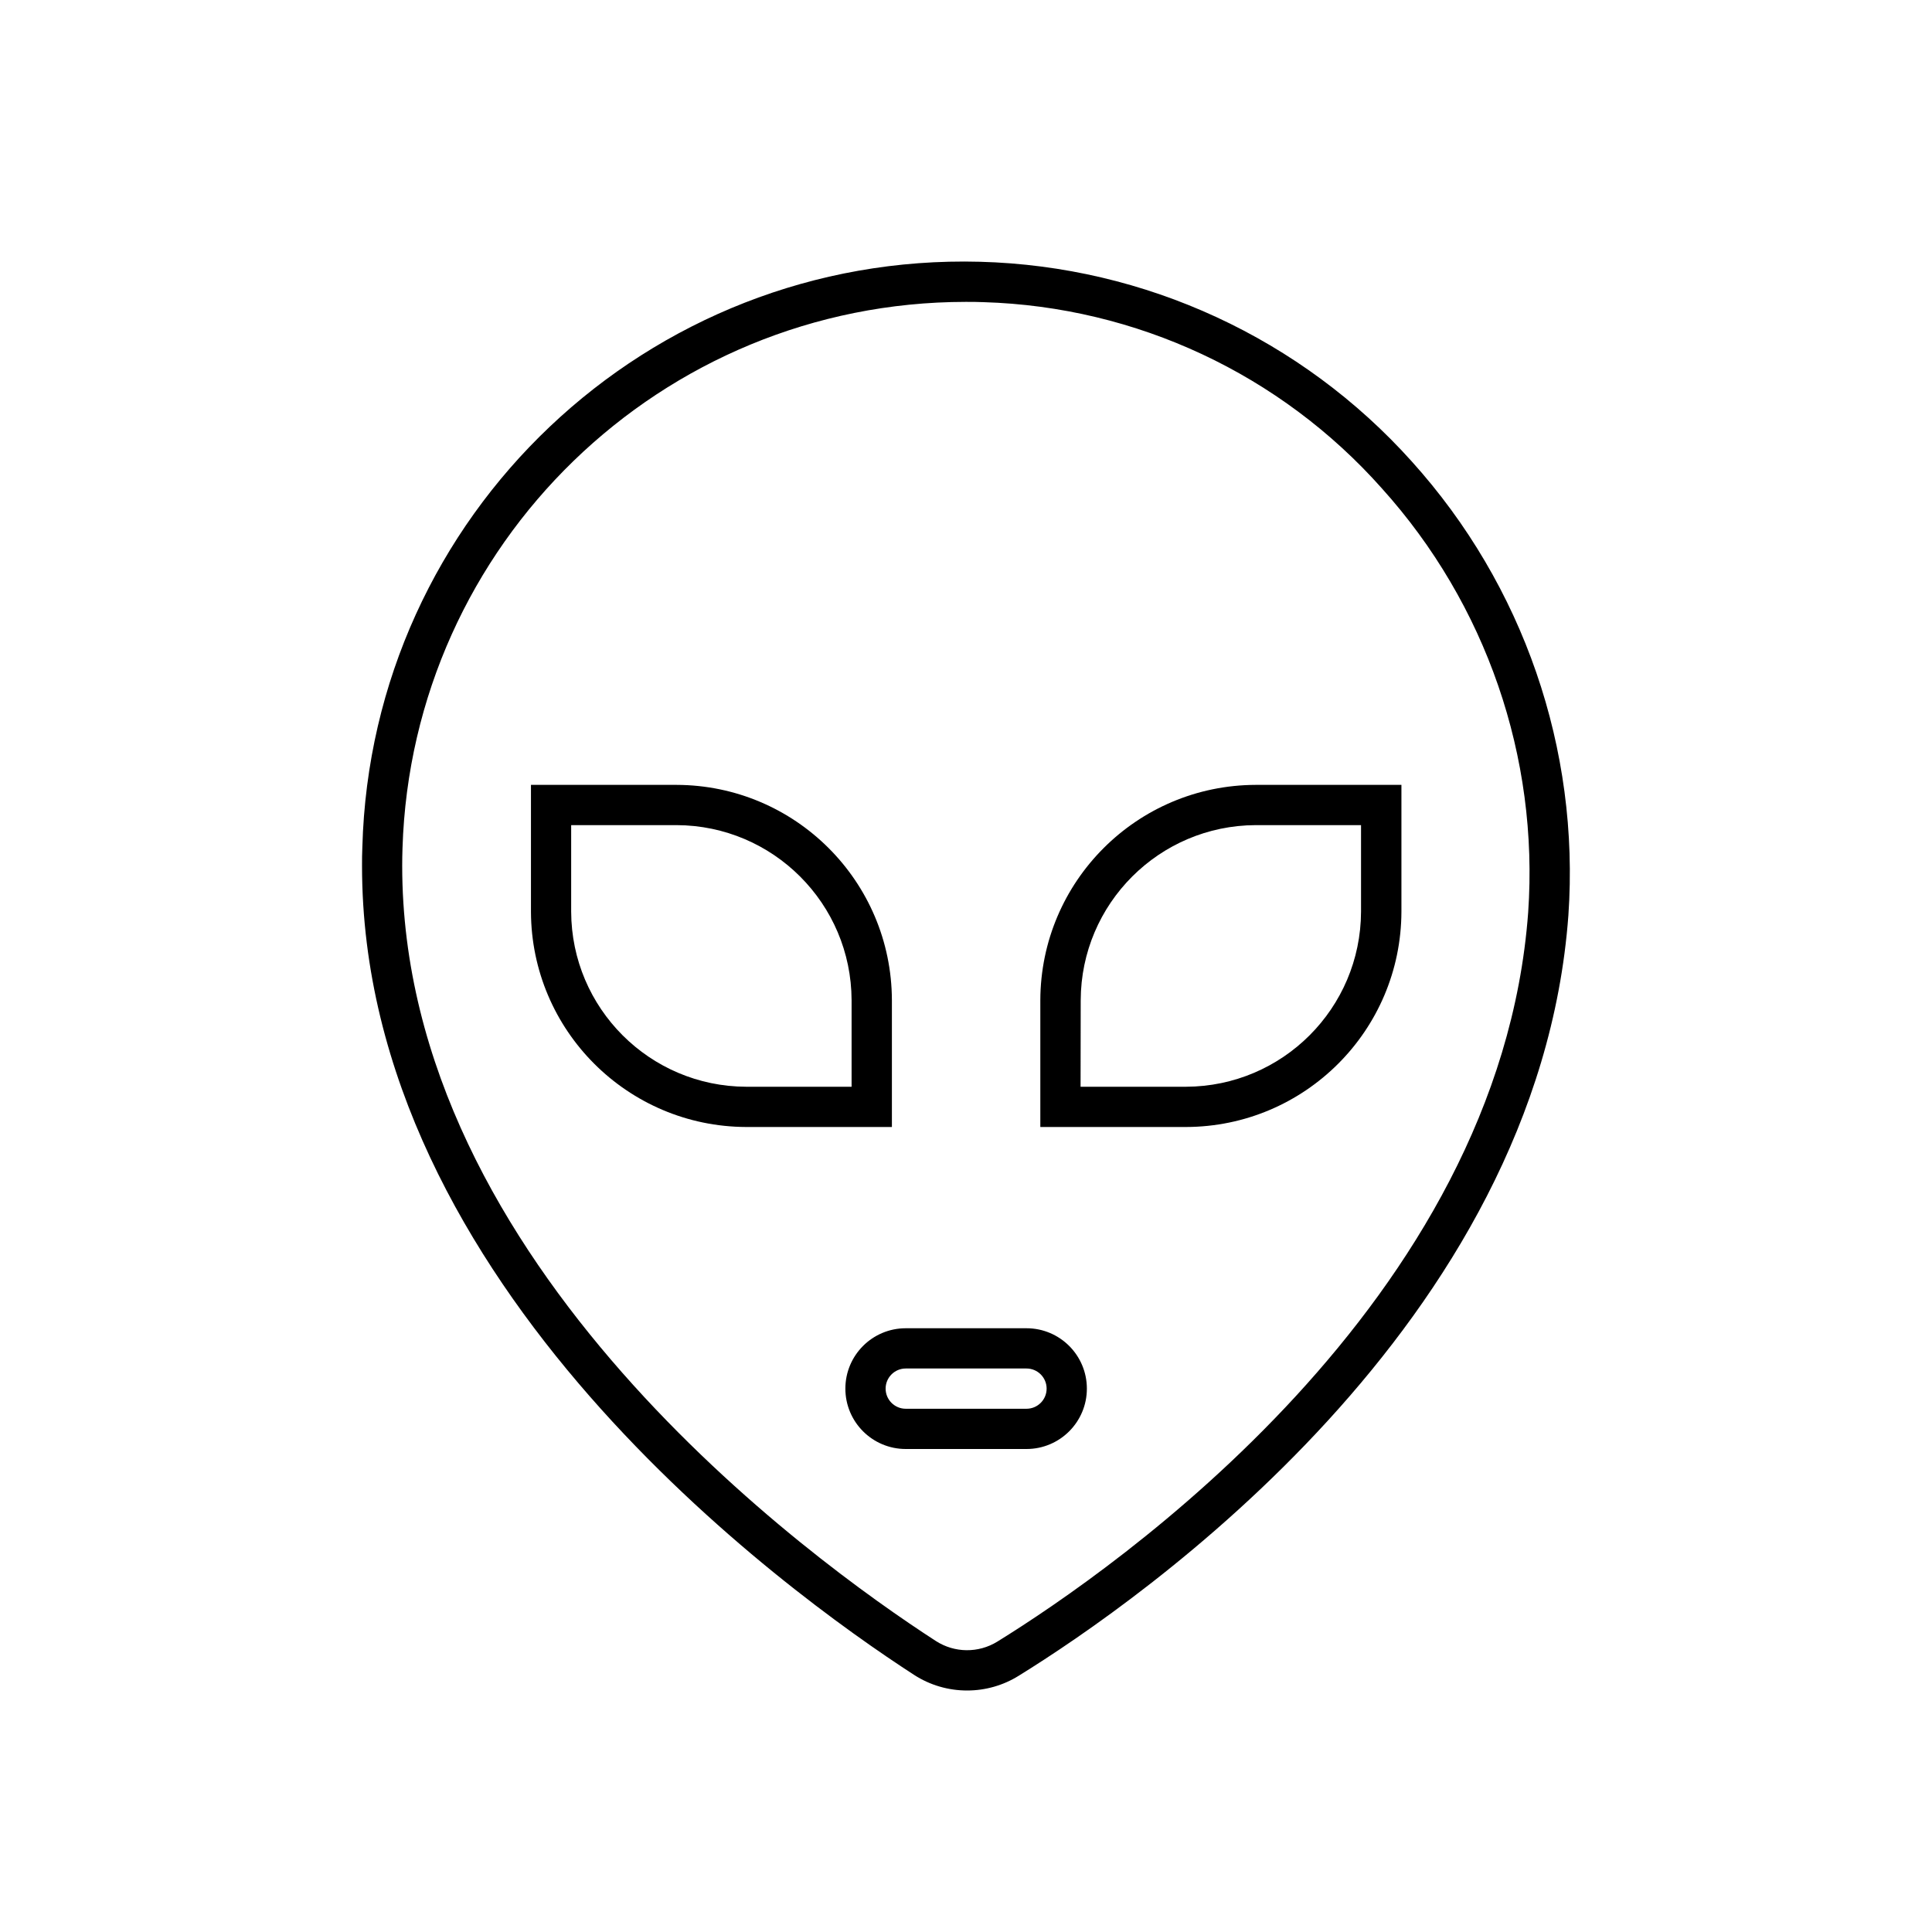 <svg width="96" height="96" xmlns="http://www.w3.org/2000/svg" xmlns:xlink="http://www.w3.org/1999/xlink" xml:space="preserve" overflow="hidden"><defs><clipPath id="clip0"><rect x="337" y="95" width="96" height="96"/></clipPath></defs><g clip-path="url(#clip0)" transform="translate(-337 -95)"><path d="M381.318 151 374.083 151C368.181 150.982 363.401 146.202 363.383 140.3L363.383 134 370.618 134C376.521 134.016 381.302 138.797 381.318 144.7ZM365.381 140.3C365.396 145.098 369.283 148.985 374.081 149L379.315 149 379.315 144.7C379.3 139.901 375.414 136.015 370.615 136L365.381 136Z"/><path d="M388.006 167 382.006 167C380.349 167 379.006 165.657 379.006 164 379.006 162.343 380.349 161 382.006 161L388.006 161C389.663 161 391.006 162.343 391.006 164 391.006 165.657 389.663 167 388.006 167ZM382.006 163C381.454 163 381.006 163.448 381.006 164 381.006 164.552 381.454 165 382.006 165L388.006 165C388.558 165 389.006 164.552 389.006 164 389.006 163.448 388.558 163 388.006 163Z"/><path d="M395.93 151 388.693 151 388.693 144.7C388.711 138.795 393.495 134.014 399.4 134L406.636 134 406.636 140.3C406.619 146.205 401.835 150.986 395.93 151ZM390.693 149 395.929 149C400.728 148.985 404.614 145.099 404.629 140.3L404.629 136 399.4 136C394.602 136.016 390.716 139.902 390.7 144.7Z"/><path d="M385.058 179C384.123 179.002 383.208 178.733 382.423 178.226 375.987 174.059 354.989 158.845 354.989 138.026 354.989 137.715 354.989 137.405 355.005 137.093 355.448 120.586 369.19 107.563 385.697 108.007 393.908 108.227 401.667 111.816 407.152 117.931 412.697 124.082 415.505 132.222 414.932 140.484 413.437 160.8 393.645 174.542 387.614 178.271 386.847 178.748 385.961 179 385.058 179ZM384.984 110C369.856 110.01 357.469 122.028 357 137.148 356.99 137.438 356.985 137.728 356.985 138.017 356.985 157.832 377.285 172.517 383.506 176.543 384.433 177.139 385.619 177.15 386.557 176.571 392.385 172.966 411.508 159.705 412.934 140.337 413.469 132.62 410.846 125.016 405.667 119.27 400.625 113.592 393.465 110.243 385.875 110.014L385.875 110.014C385.577 110 385.28 110 384.984 110Z"/></g></svg>